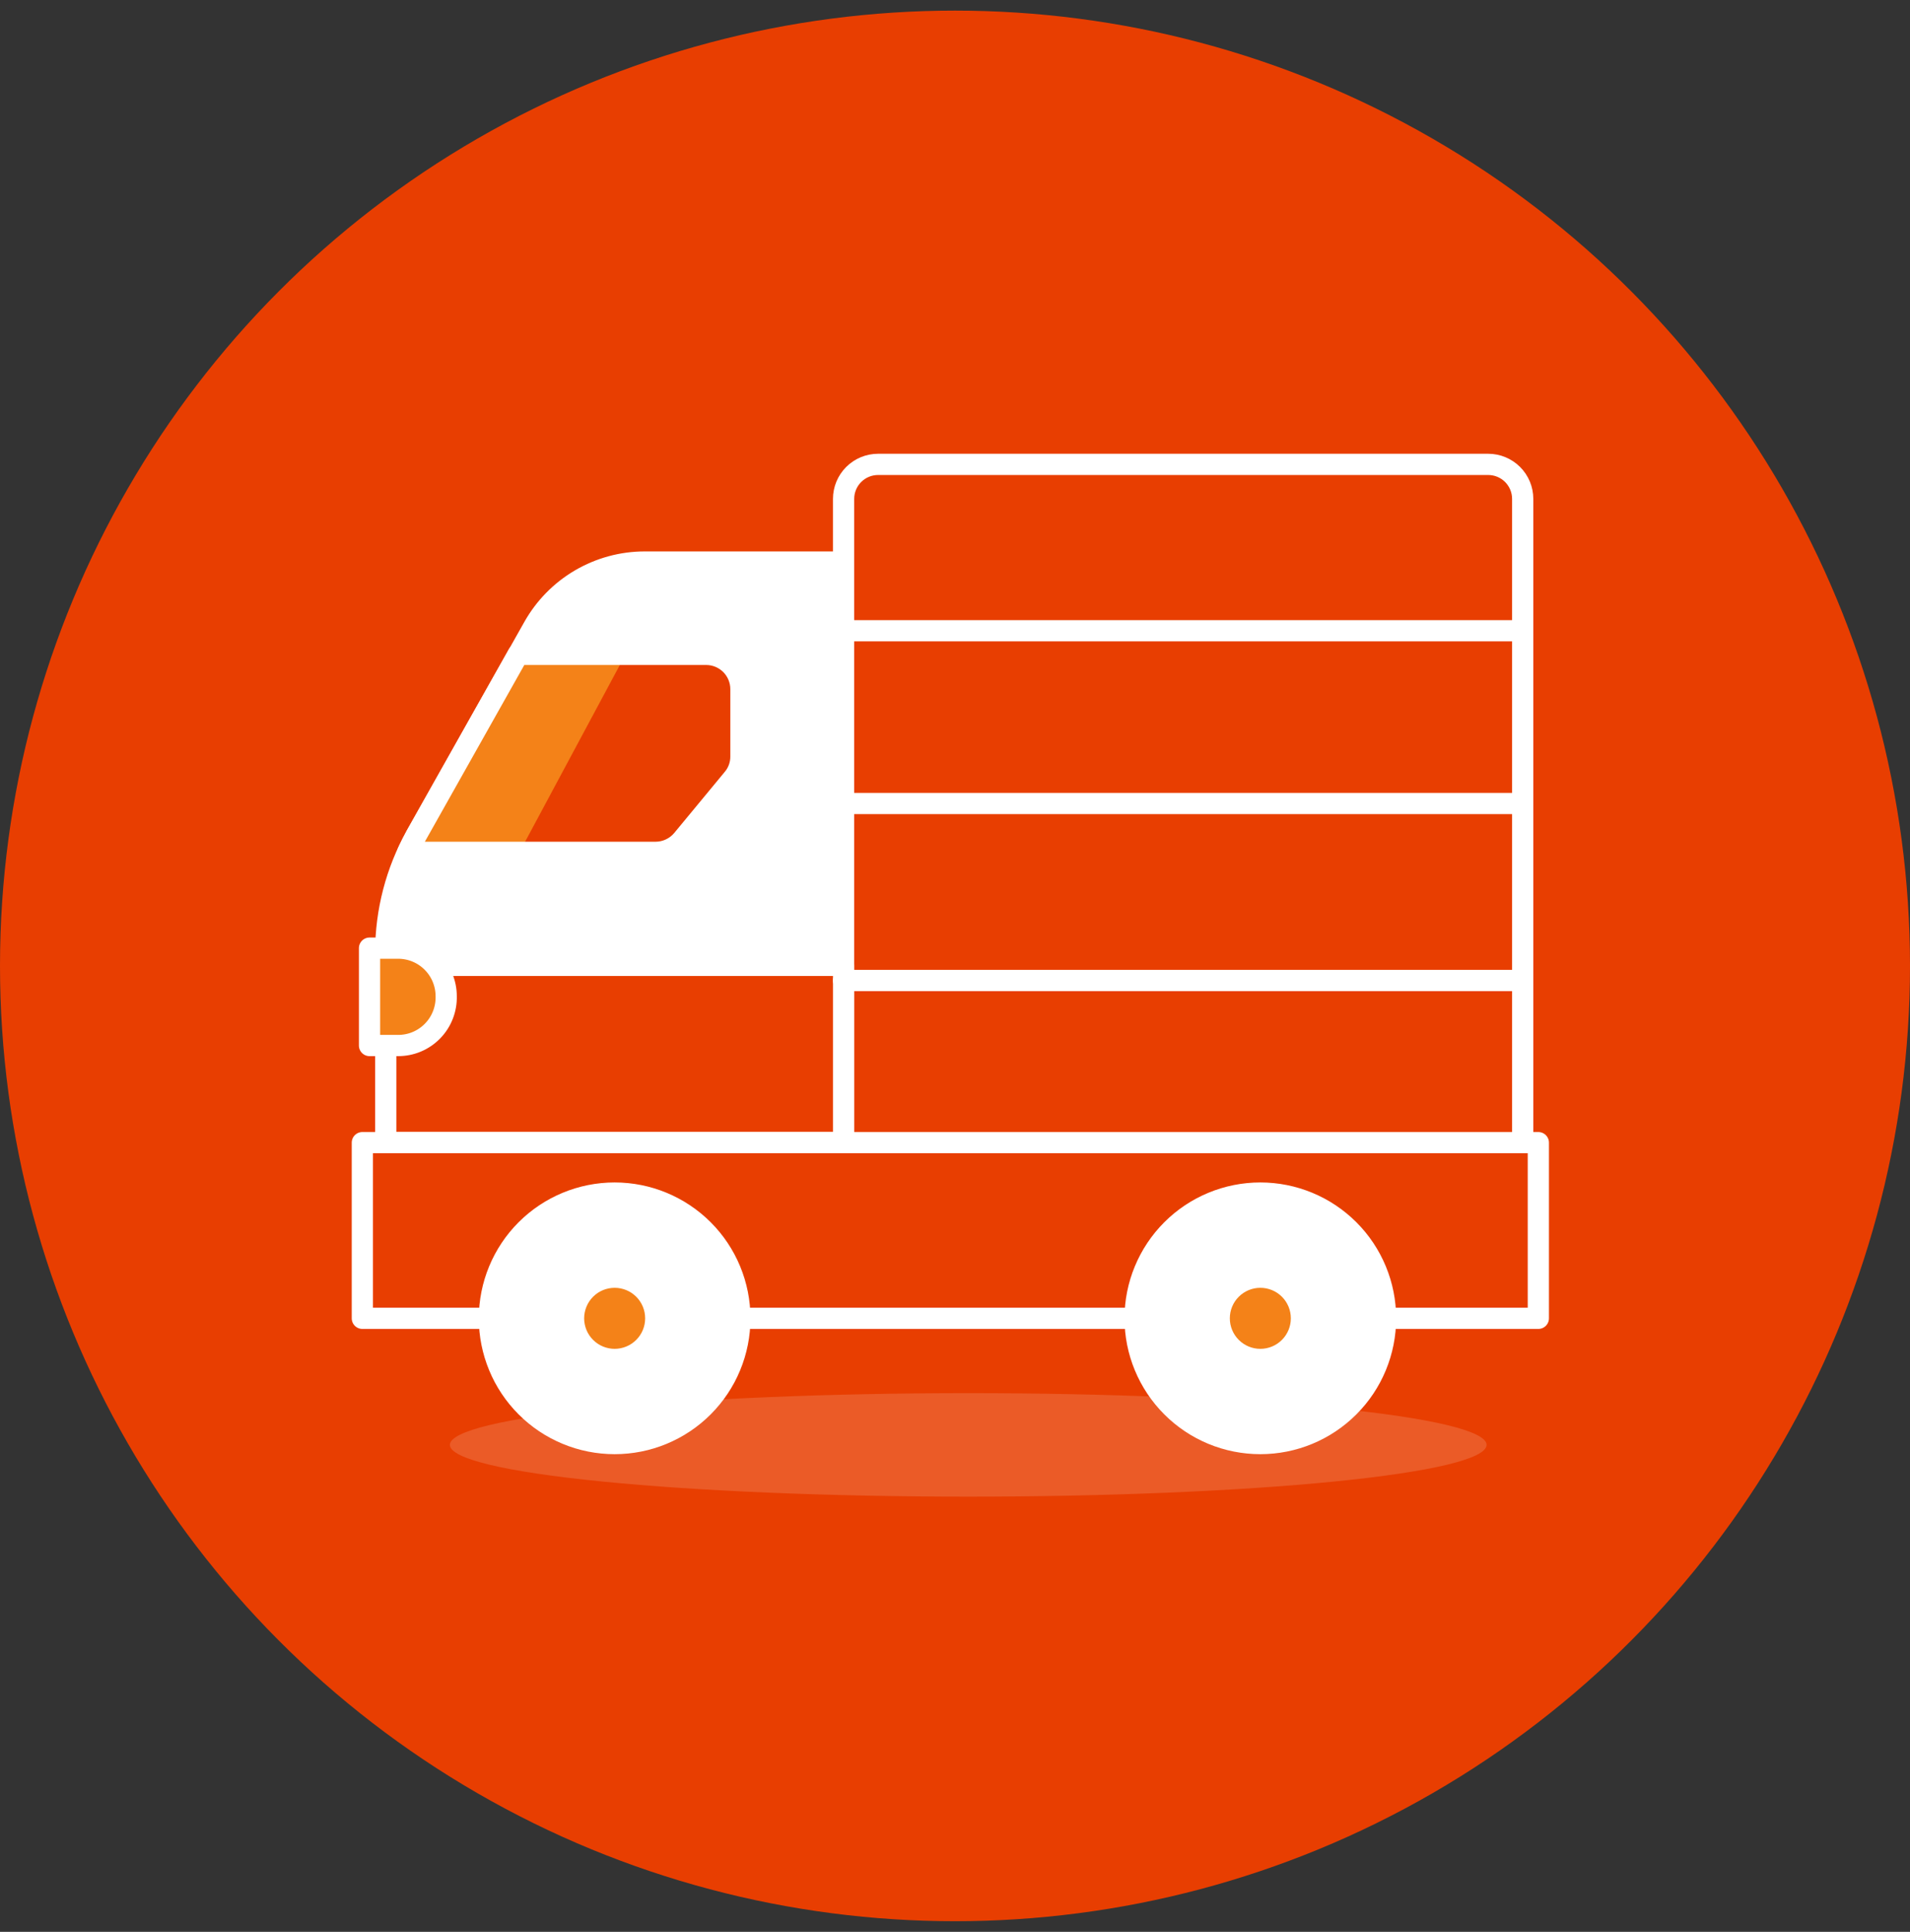   <svg
    width="90"
    height="91"
    viewBox="0 0 90 91"
    fill="none"
    xmlns="http://www.w3.org/2000/svg"
  >
    <rect x="0" y="0" width="90" height="91" fill="#333333" stroke="none"/>
    <circle cx="45" cy="45.5" r="45" fill="#E83E01" />
    <path
      opacity="0.15"
      d="M21.199 68.062C21.199 68.709 23.773 69.329 28.353 69.786C32.934 70.243 39.146 70.5 45.624 70.5C52.102 70.5 58.315 70.243 62.895 69.786C67.476 69.329 70.049 68.709 70.049 68.062C70.049 67.416 67.476 66.796 62.895 66.339C58.315 65.882 52.102 65.625 45.624 65.625C39.146 65.625 32.934 65.882 28.353 66.339C23.773 66.796 21.199 67.416 21.199 68.062Z"
      fill="white"
    />
    <path
      d="M39.751 53.825H18.176V44.838C18.179 42.925 18.669 41.045 19.601 39.375L25.138 29.55C25.661 28.617 26.423 27.84 27.346 27.299C28.268 26.759 29.319 26.474 30.388 26.475H39.751V53.825Z"
      fill="white"
    />
    <path
      d="M30.388 26.475C29.319 26.474 28.268 26.759 27.346 27.299C26.423 27.84 25.661 28.617 25.138 29.55L19.613 39.375C18.674 41.043 18.179 42.924 18.176 44.838V48.95C18.178 47.04 18.673 45.163 19.613 43.5L25.138 33.663C25.663 32.733 26.426 31.959 27.349 31.421C28.271 30.883 29.32 30.599 30.388 30.6H39.751V26.475H30.388Z"
      fill="white"
    />
    <path
      d="M39.751 53.825H18.176V44.838C18.179 42.925 18.669 41.045 19.601 39.375L25.138 29.55C25.661 28.617 26.423 27.84 27.346 27.299C28.268 26.759 29.319 26.474 30.388 26.475H39.751V53.825Z"
      stroke="white"
      stroke-linecap="round"
      stroke-linejoin="round"
    />
    <path
      d="M17.074 53.825H72.487V62.1H17.074V53.825Z"
      fill="#E83E01"
    />
    <path
      d="M17.074 53.825H72.487V62.1H17.074V53.825Z"
      stroke="white"
      stroke-linecap="round"
      stroke-linejoin="round"
    />
    <path
      d="M41.375 21.875H70.125C70.556 21.875 70.969 22.046 71.274 22.351C71.579 22.656 71.75 23.069 71.75 23.5V53.825H39.75V23.5C39.75 23.069 39.921 22.656 40.226 22.351C40.531 22.046 40.944 21.875 41.375 21.875Z"
      fill="#E83E01"
    />
    <path
      d="M41.375 21.875H70.125C70.556 21.875 70.969 22.046 71.274 22.351C71.579 22.656 71.75 23.069 71.75 23.5V53.825H39.75V23.5C39.75 23.069 39.921 22.656 40.226 22.351C40.531 22.046 40.944 21.875 41.375 21.875Z"
      stroke="white"
      stroke-linecap="round"
      stroke-linejoin="round"
    />
    <path
      d="M23.062 62.1C23.062 62.875 23.215 63.642 23.512 64.358C23.808 65.074 24.243 65.724 24.791 66.272C25.338 66.82 25.989 67.255 26.705 67.551C27.421 67.848 28.188 68 28.962 68C29.737 68 30.505 67.848 31.22 67.551C31.936 67.255 32.587 66.82 33.134 66.272C33.682 65.724 34.117 65.074 34.413 64.358C34.71 63.642 34.862 62.875 34.862 62.1C34.862 60.535 34.241 59.035 33.134 57.928C32.028 56.822 30.527 56.2 28.962 56.2C27.398 56.2 25.897 56.822 24.791 57.928C23.684 59.035 23.062 60.535 23.062 62.1ZM53.487 62.1C53.487 63.665 54.109 65.166 55.216 66.272C56.322 67.379 57.823 68 59.388 68C60.952 68 62.453 67.379 63.559 66.272C64.666 65.166 65.287 63.665 65.287 62.1C65.287 60.535 64.666 59.035 63.559 57.928C62.453 56.822 60.952 56.2 59.388 56.2C57.823 56.2 56.322 56.822 55.216 57.928C54.109 59.035 53.487 60.535 53.487 62.1Z"
      fill="white"
    />
    <path
      d="M23.062 62.1C23.062 62.875 23.215 63.642 23.512 64.358C23.808 65.074 24.243 65.724 24.791 66.272C25.338 66.82 25.989 67.255 26.705 67.551C27.421 67.848 28.188 68 28.962 68C29.737 68 30.505 67.848 31.22 67.551C31.936 67.255 32.587 66.82 33.134 66.272C33.682 65.724 34.117 65.074 34.413 64.358C34.71 63.642 34.862 62.875 34.862 62.1C34.862 60.535 34.241 59.035 33.134 57.928C32.028 56.822 30.527 56.2 28.962 56.2C27.398 56.2 25.897 56.822 24.791 57.928C23.684 59.035 23.062 60.535 23.062 62.1ZM53.487 62.1C53.487 63.665 54.109 65.166 55.216 66.272C56.322 67.379 57.823 68 59.388 68C60.952 68 62.453 67.379 63.559 66.272C64.666 65.166 65.287 63.665 65.287 62.1C65.287 60.535 64.666 59.035 63.559 57.928C62.453 56.822 60.952 56.2 59.388 56.2C57.823 56.2 56.322 56.822 55.216 57.928C54.109 59.035 53.487 60.535 53.487 62.1Z"
      stroke="white"
      stroke-linecap="round"
      stroke-linejoin="round"
    />
    <path
      d="M18.176 45.475H39.751V53.813H18.176V45.475Z"
      fill="#E83E01"
      stroke="white"
      stroke-linecap="round"
      stroke-linejoin="round"
    />
    <path
      d="M33.288 30.825H24.413L19.6 39.375C19.463 39.625 19.338 39.888 19.213 40.15H30.9C31.139 40.148 31.374 40.095 31.59 39.993C31.806 39.892 31.997 39.745 32.15 39.563L34.538 36.675C34.782 36.385 34.915 36.017 34.913 35.638V32.463C34.913 32.031 34.742 31.616 34.438 31.309C34.133 31.003 33.72 30.828 33.288 30.825Z"
      fill="#F48218"
    />
    <path
      d="M33.287 30.825H29.475L24.475 40.15H30.875C31.113 40.149 31.349 40.096 31.565 39.995C31.78 39.893 31.972 39.746 32.125 39.563L34.512 36.675C34.756 36.385 34.889 36.017 34.887 35.638V32.463C34.887 32.035 34.72 31.624 34.421 31.318C34.122 31.012 33.715 30.835 33.287 30.825Z"
      fill="#E83E01"
    />
    <path
      d="M33.288 30.825H24.413L19.6 39.375C19.463 39.625 19.338 39.888 19.213 40.15H30.9C31.139 40.148 31.374 40.095 31.59 39.993C31.806 39.892 31.997 39.745 32.15 39.563L34.538 36.675C34.782 36.385 34.915 36.017 34.913 35.638V32.463C34.913 32.031 34.742 31.616 34.438 31.309C34.133 31.003 33.72 30.828 33.288 30.825Z"
      stroke="white"
      stroke-linecap="round"
      stroke-linejoin="round"
    />
    <path
      d="M21.025 46.925C21.025 46.627 20.966 46.332 20.851 46.056C20.737 45.781 20.569 45.531 20.358 45.321C20.146 45.111 19.895 44.944 19.619 44.831C19.343 44.718 19.048 44.661 18.75 44.663H17.412V49.25H18.75C19.053 49.252 19.354 49.193 19.634 49.076C19.914 48.959 20.168 48.787 20.38 48.57C20.592 48.353 20.759 48.096 20.869 47.813C20.98 47.531 21.033 47.228 21.025 46.925Z"
      fill="#F48218"
      stroke="white"
      stroke-linecap="round"
      stroke-linejoin="round"
    />
    <path
      d="M39.75 29.712H71.7M39.75 37.85H71.7M39.75 46.187H71.7"
      stroke="white"
      stroke-linecap="round"
      stroke-linejoin="round"
    />
    <path
      d="M27.025 62.1C27.025 62.355 27.076 62.606 27.173 62.842C27.27 63.077 27.413 63.29 27.593 63.47C27.773 63.65 27.986 63.793 28.221 63.89C28.456 63.987 28.709 64.038 28.963 64.038C29.217 64.038 29.469 63.987 29.704 63.89C29.939 63.793 30.153 63.65 30.333 63.47C30.513 63.29 30.655 63.077 30.753 62.842C30.85 62.606 30.9 62.355 30.9 62.1C30.9 61.846 30.85 61.594 30.753 61.359C30.655 61.124 30.513 60.91 30.333 60.73C30.153 60.55 29.939 60.407 29.704 60.31C29.469 60.213 29.217 60.163 28.963 60.163C28.709 60.163 28.456 60.213 28.221 60.31C27.986 60.407 27.773 60.55 27.593 60.73C27.413 60.91 27.27 61.124 27.173 61.359C27.076 61.594 27.025 61.846 27.025 62.1ZM57.45 62.1C57.45 62.614 57.654 63.107 58.018 63.47C58.381 63.834 58.874 64.038 59.388 64.038C59.902 64.038 60.395 63.834 60.758 63.47C61.121 63.107 61.325 62.614 61.325 62.1C61.325 61.586 61.121 61.093 60.758 60.73C60.395 60.367 59.902 60.163 59.388 60.163C58.874 60.163 58.381 60.367 58.018 60.73C57.654 61.093 57.45 61.586 57.45 62.1Z"
      fill="#F48218"
      stroke="white"
      stroke-linecap="round"
      stroke-linejoin="round"
    />
  </svg>
